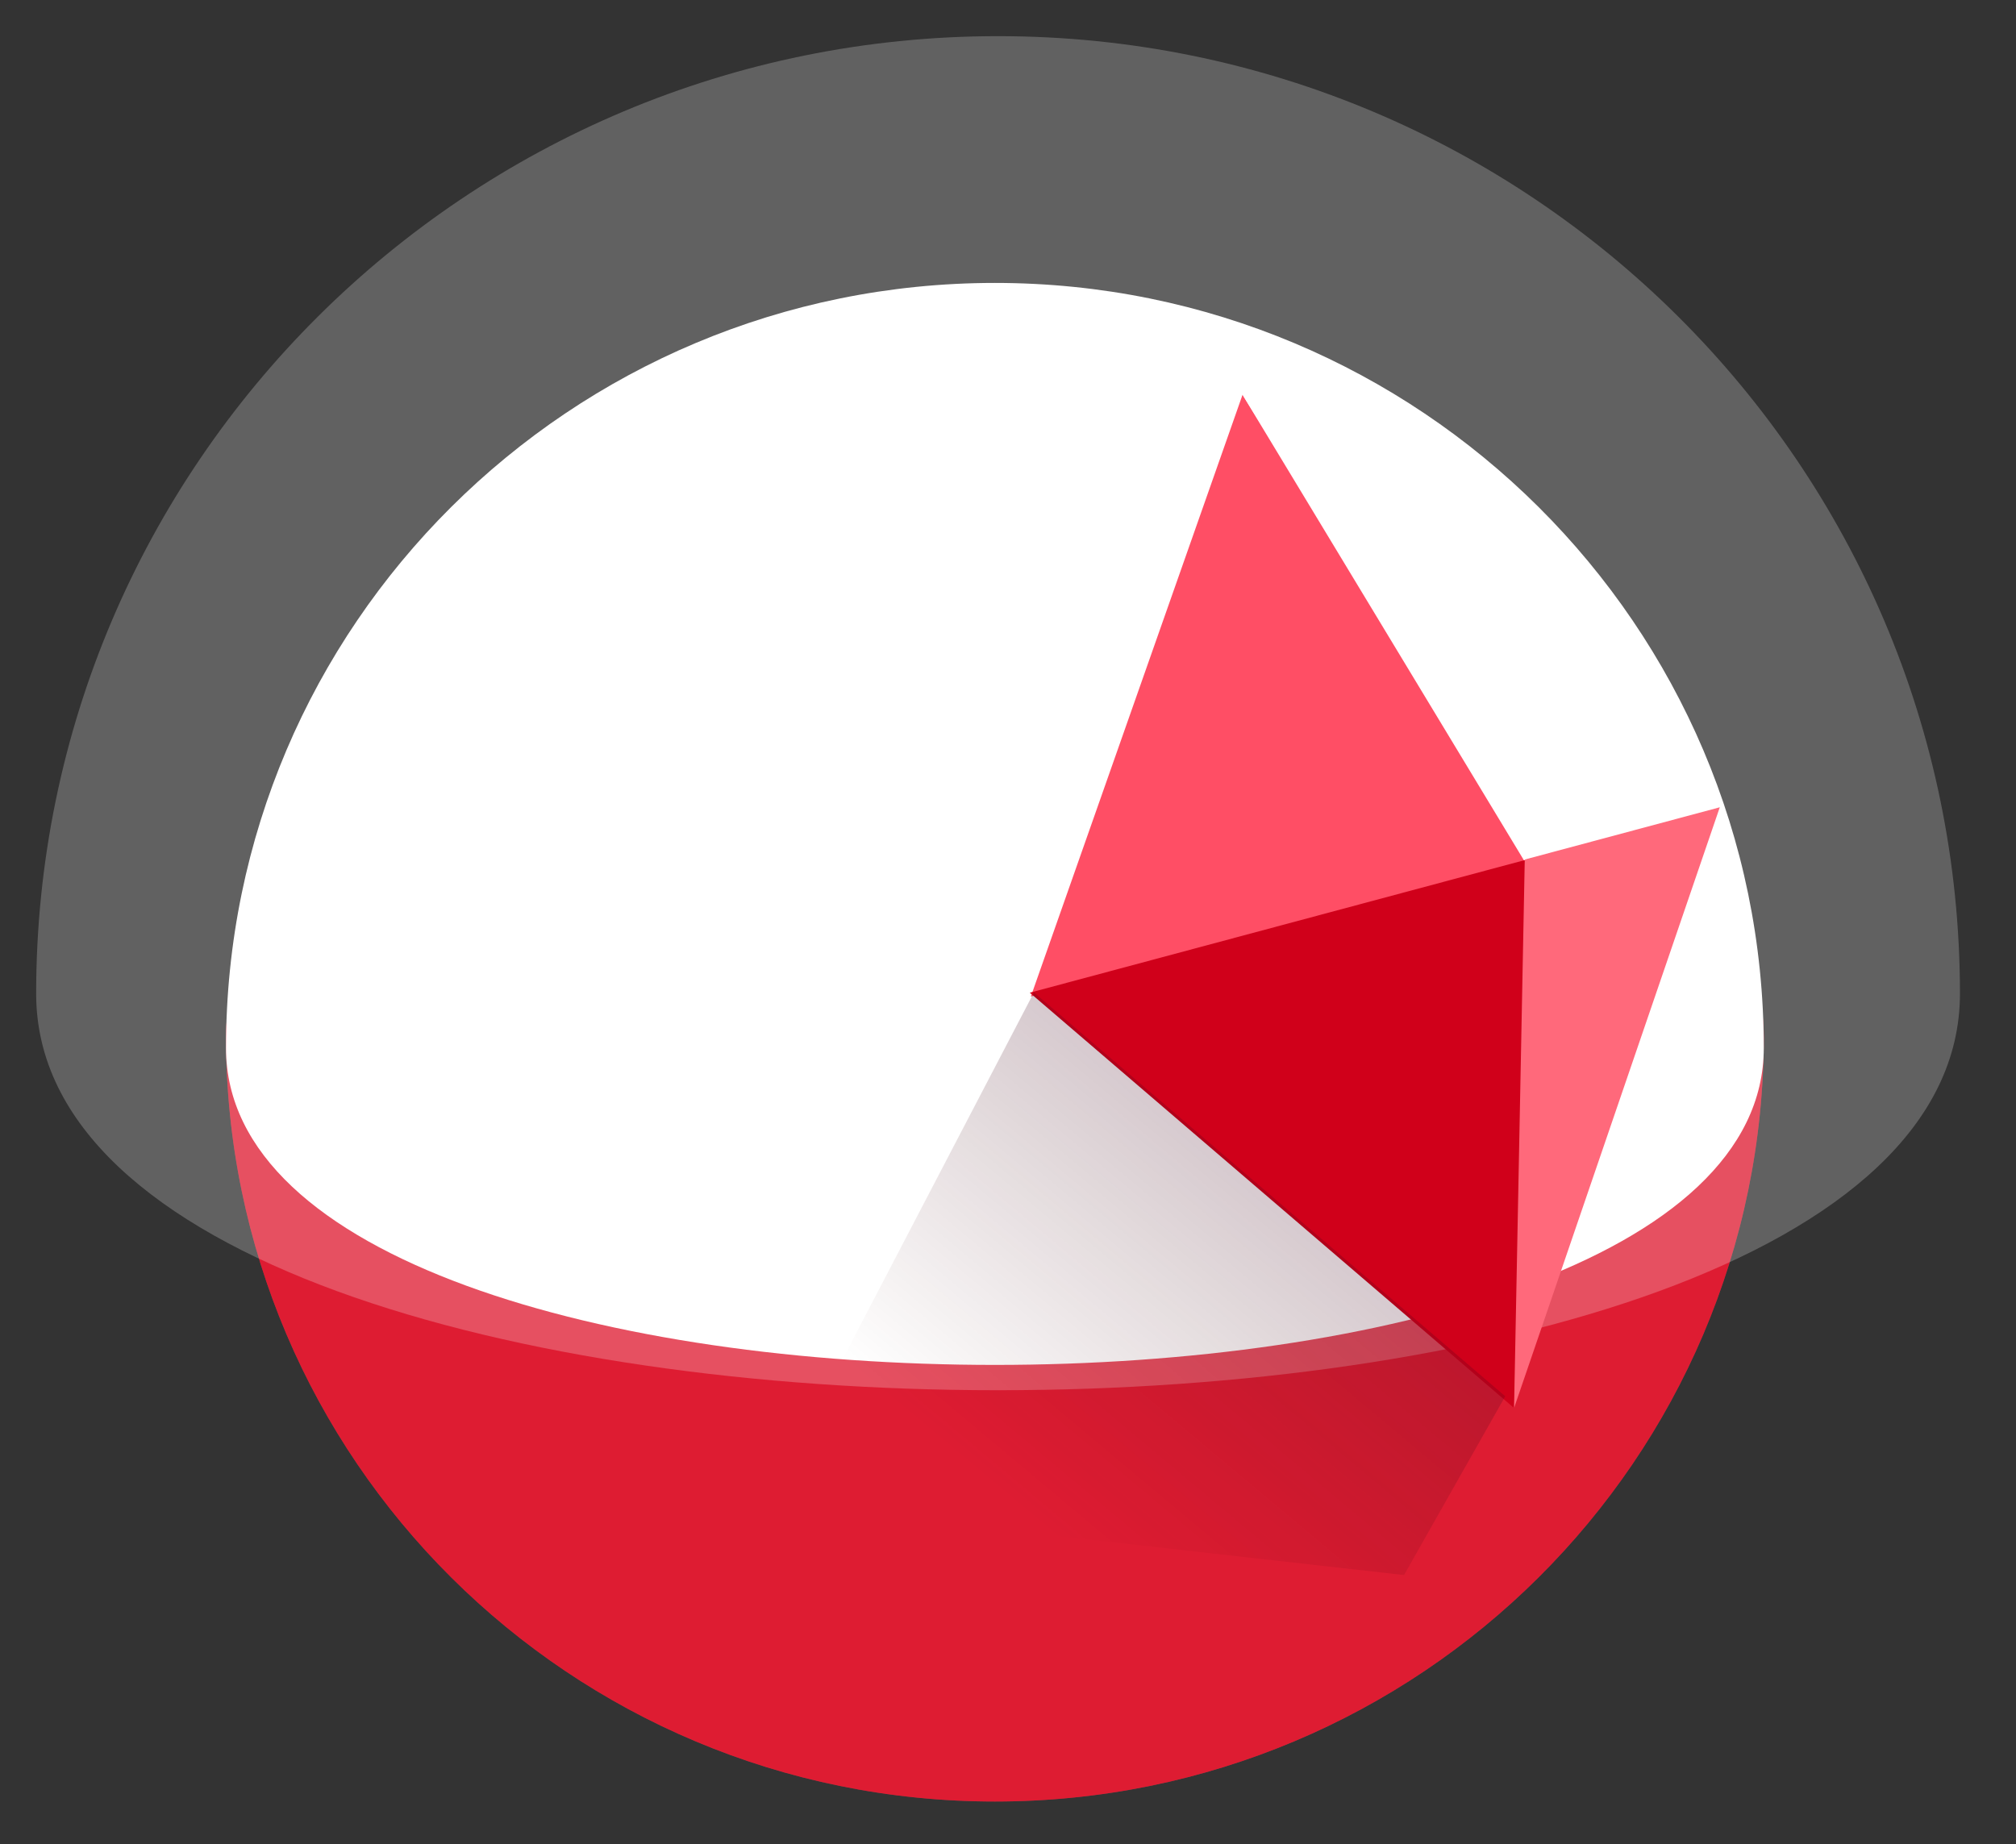 <?xml version="1.0" encoding="UTF-8"?>
<svg width="223px" height="204px" viewBox="0 0 223 204" version="1.1" xmlns="http://www.w3.org/2000/svg" xmlns:xlink="http://www.w3.org/1999/xlink">
    <rect x="0" y="0" width="223" height="204" fill="#333333" stroke="none"/>
    <title>Artboard</title>
    <defs>
        <linearGradient x1="100%" y1="32.025%" x2="31.779%" y2="73.227%" id="linearGradient-1">
            <stop stop-color="#430728" offset="0%"></stop>
            <stop stop-color="#3D0200" stop-opacity="0" offset="100%"></stop>
        </linearGradient>
    </defs>
    <g id="Artboard" stroke="none" stroke-width="1" fill="none" fill-rule="evenodd">
        <g id="optimism" transform="translate(4, 4)" fill-rule="nonzero">
            <path d="M106.05,195.3 C153.022,195.3 191.1,157.405 191.1,110.659 C191.1,63.914 21,63.914 21,110.659 C21,157.405 59.078,195.3 106.05,195.3 Z" id="Oval" fill="#FF505F" opacity="0.6"></path>
            <path d="M106.05,195.3 C153.022,195.3 191.1,157.405 191.1,110.659 C191.1,63.914 21,63.914 21,110.659 C21,157.405 59.078,195.3 106.05,195.3 Z" id="Oval" fill="#FF0320" opacity="0.6"></path>
            <path d="M106.4,149.8 C165.163,149.8 212.8,102.376 212.8,43.875 C212.8,-14.625 1.42108547e-14,-14.625 1.42108547e-14,43.875 C1.42108547e-14,102.376 47.637,149.8 106.4,149.8 Z" id="Oval" fill="#FFFFFF" opacity="0.23" transform="translate(106.4, 74.9) scale(-1, 1) rotate(-180) translate(-106.4, -74.9) "></path>
            <path d="M106.05,147 C153.022,147 191.1,109.105 191.1,62.359 C191.1,15.614 21,15.614 21,62.359 C21,109.105 59.078,147 106.05,147 Z" id="Oval" fill="#FFFFFF" transform="translate(106.05, 87.15) scale(-1, 1) rotate(-180) translate(-106.05, -87.15) "></path>
            <g id="Group-4" transform="translate(141.077, 113.242) rotate(21) translate(-141.077, -113.242) translate(74.658, 24.266)">
                <g id="Rhombus" transform="translate(66.763, 70.169) scale(-1, 1) rotate(36) translate(-66.763, -70.169) translate(27.247, 12.145)">
                    <polygon id="Path-2" fill="#FF4E65" points="21.43 58.244 39.182 4.30211422e-15 79.032 58.244"></polygon>
                    <polygon id="Path-2" fill="#FFFFFF" transform="translate(19.591, 29.092) scale(-1, 1) translate(-19.591, -29.092) " points="16.848 58.184 0 4.30211422e-15 39.182 58.184"></polygon>
                    <polygon id="Path-2" fill="#D0001A" transform="translate(50.231, 86.925) scale(-1, 1) rotate(-180) translate(-50.231, -86.925) " points="21.43 116.047 39.182 57.803 79.032 116.047"></polygon>
                    <polygon id="Path-2" fill="#FF697B" transform="translate(19.591, 86.895) rotate(180) translate(-19.591, -86.895) " points="16.848 116.047 3.55271368e-15 57.743 39.182 116.047"></polygon>
                </g>
                <polygon id="Path-3" fill="url(#linearGradient-1)" opacity="0.3" transform="translate(54.672, 124.116) rotate(-37) translate(-54.672, -124.116) " points="57.736 87.495 95.533 144.814 79.324 160.737 13.811 133.705"></polygon>
            </g>
        </g>
    </g>
</svg>
